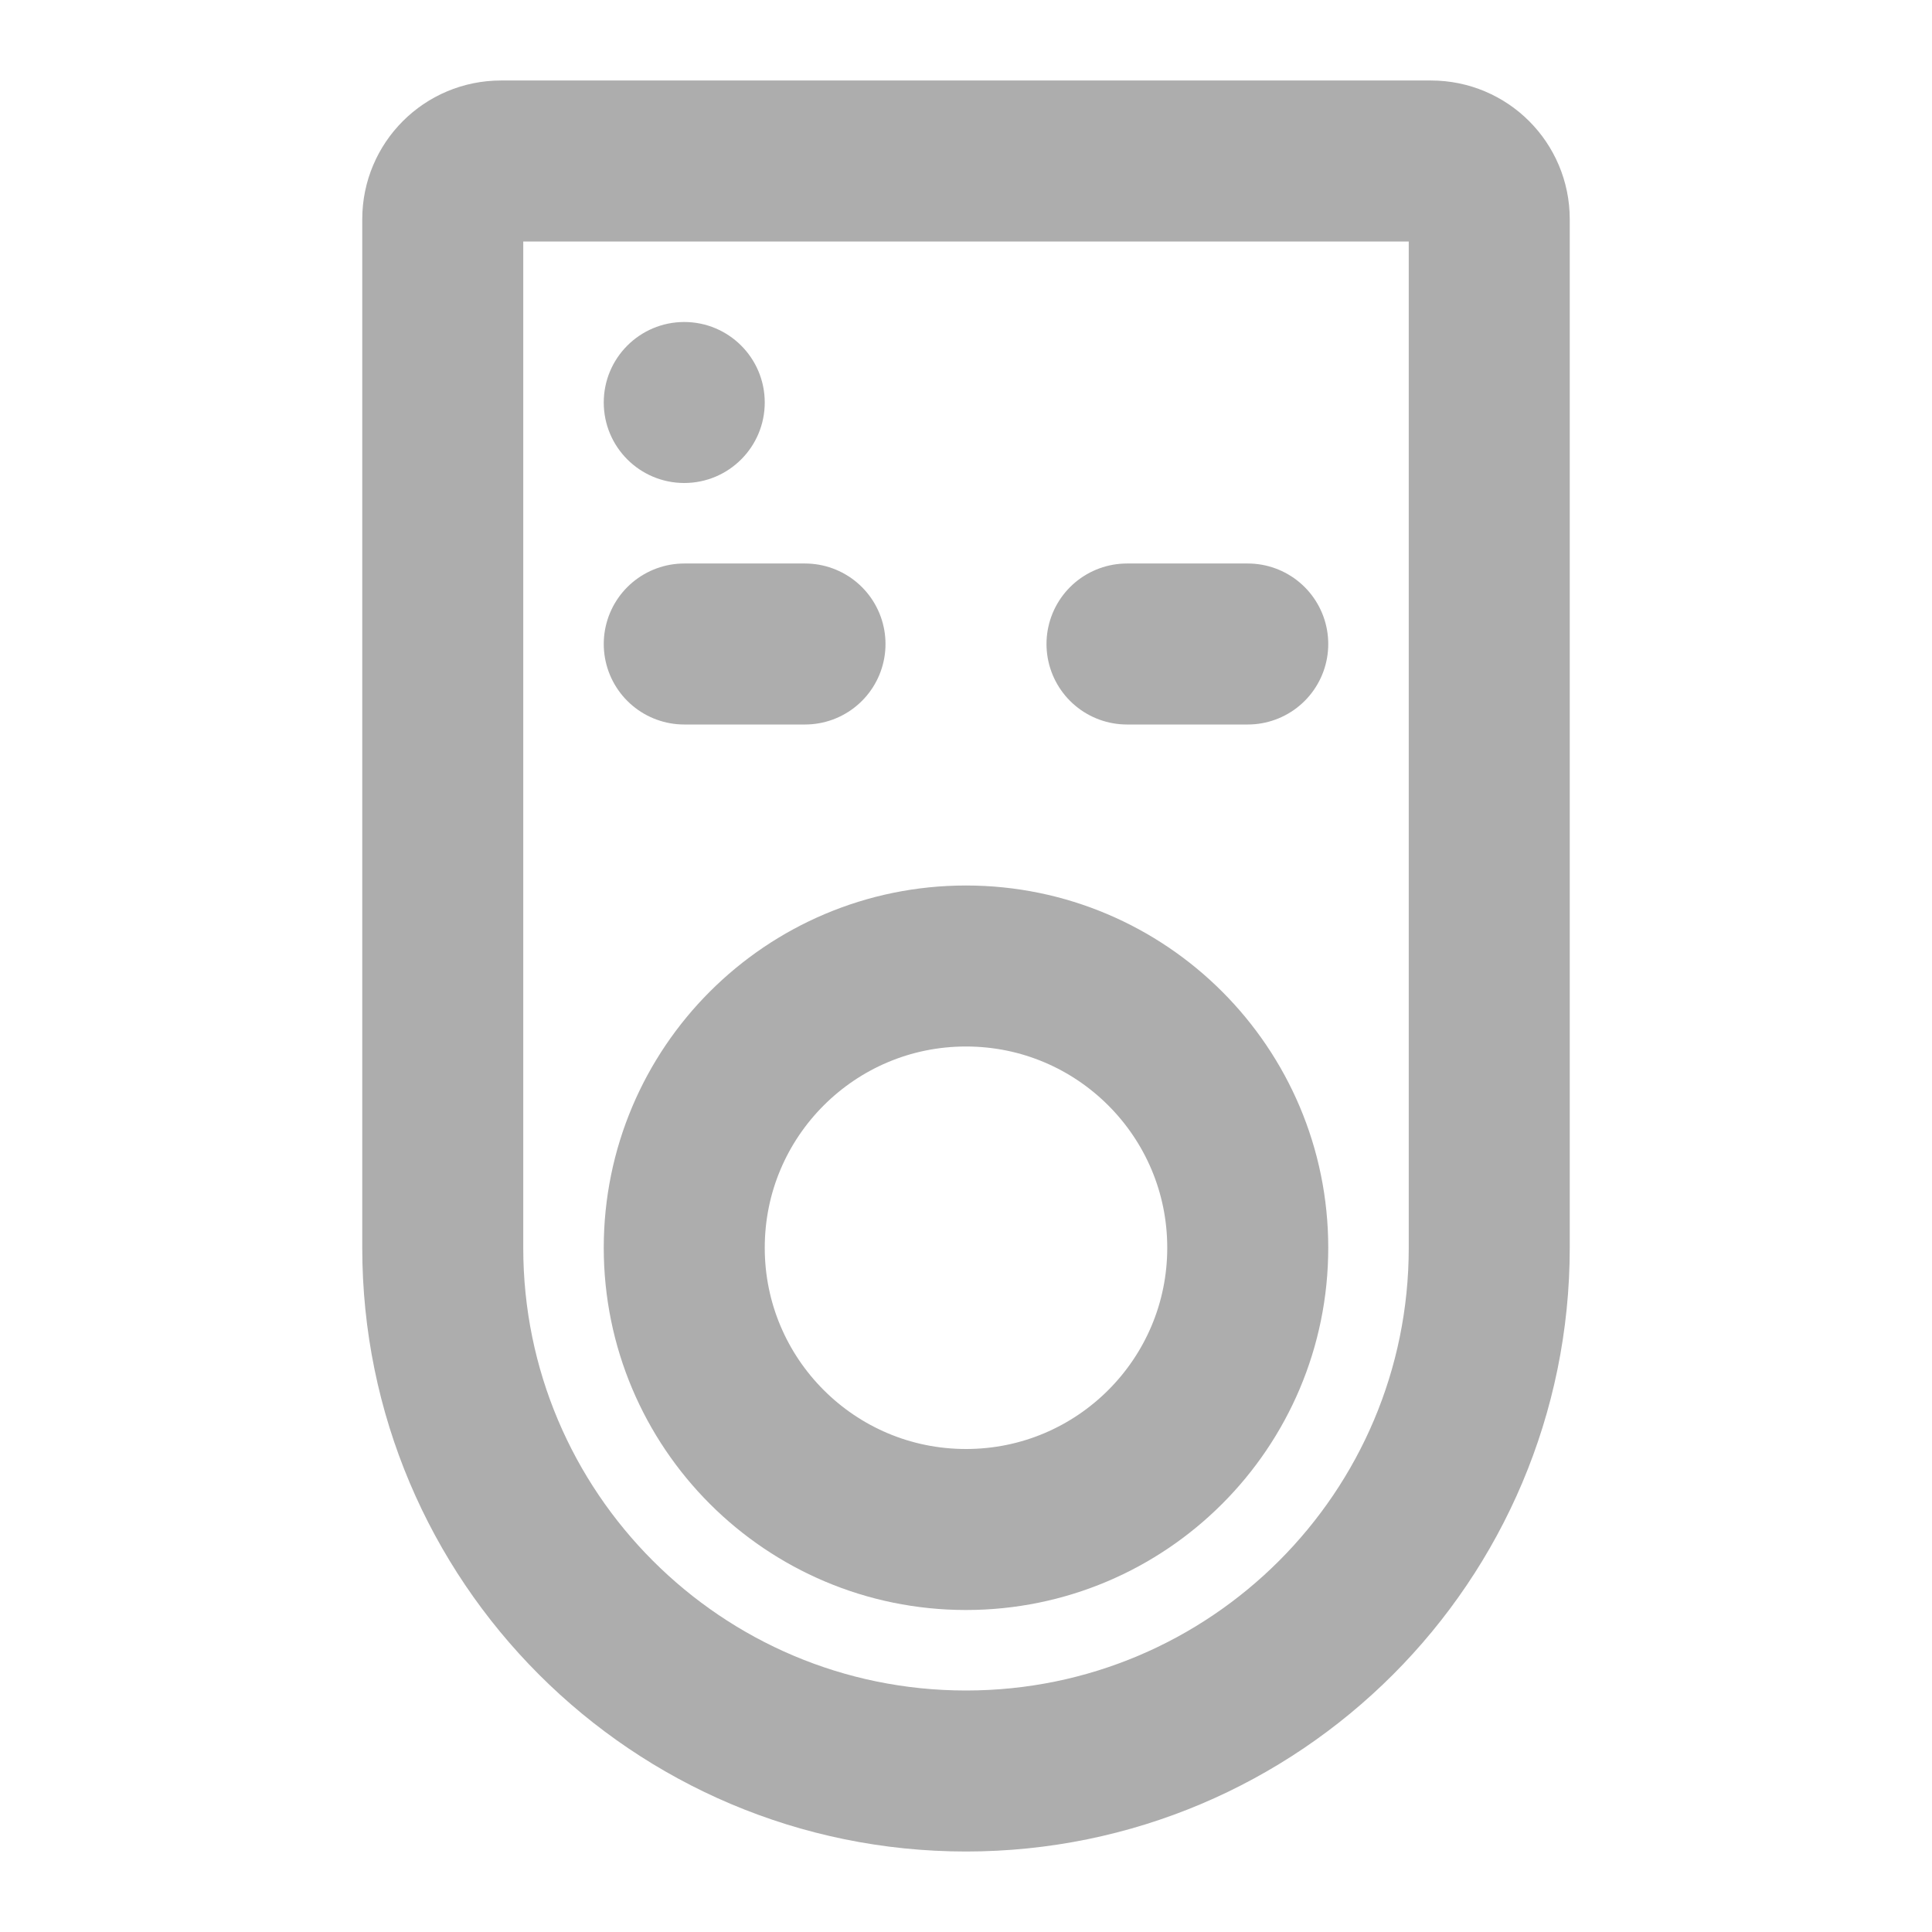 <?xml version="1.0" encoding="UTF-8"?><svg width="28" height="28" viewBox="0 0 48 48" fill="none" xmlns="http://www.w3.org/2000/svg"><path d="M11 5.446C11 4.647 11.647 4 12.446 4H35.554C36.353 4 37 4.647 37 5.446V31C37 38.18 31.18 44 24 44V44C16.82 44 11 38.18 11 31V5.446Z" stroke="#adadad" stroke-width="4"/><path d="M17 16H20" stroke="#adadad" stroke-width="4" stroke-linecap="round" stroke-linejoin="round"/><path d="M28 16H31" stroke="#adadad" stroke-width="4" stroke-linecap="round" stroke-linejoin="round"/><circle cx="17" cy="10" r="2" fill="#adadad"/><circle cx="24" cy="31" r="7" fill="none" stroke="#adadad" stroke-width="4"/></svg>